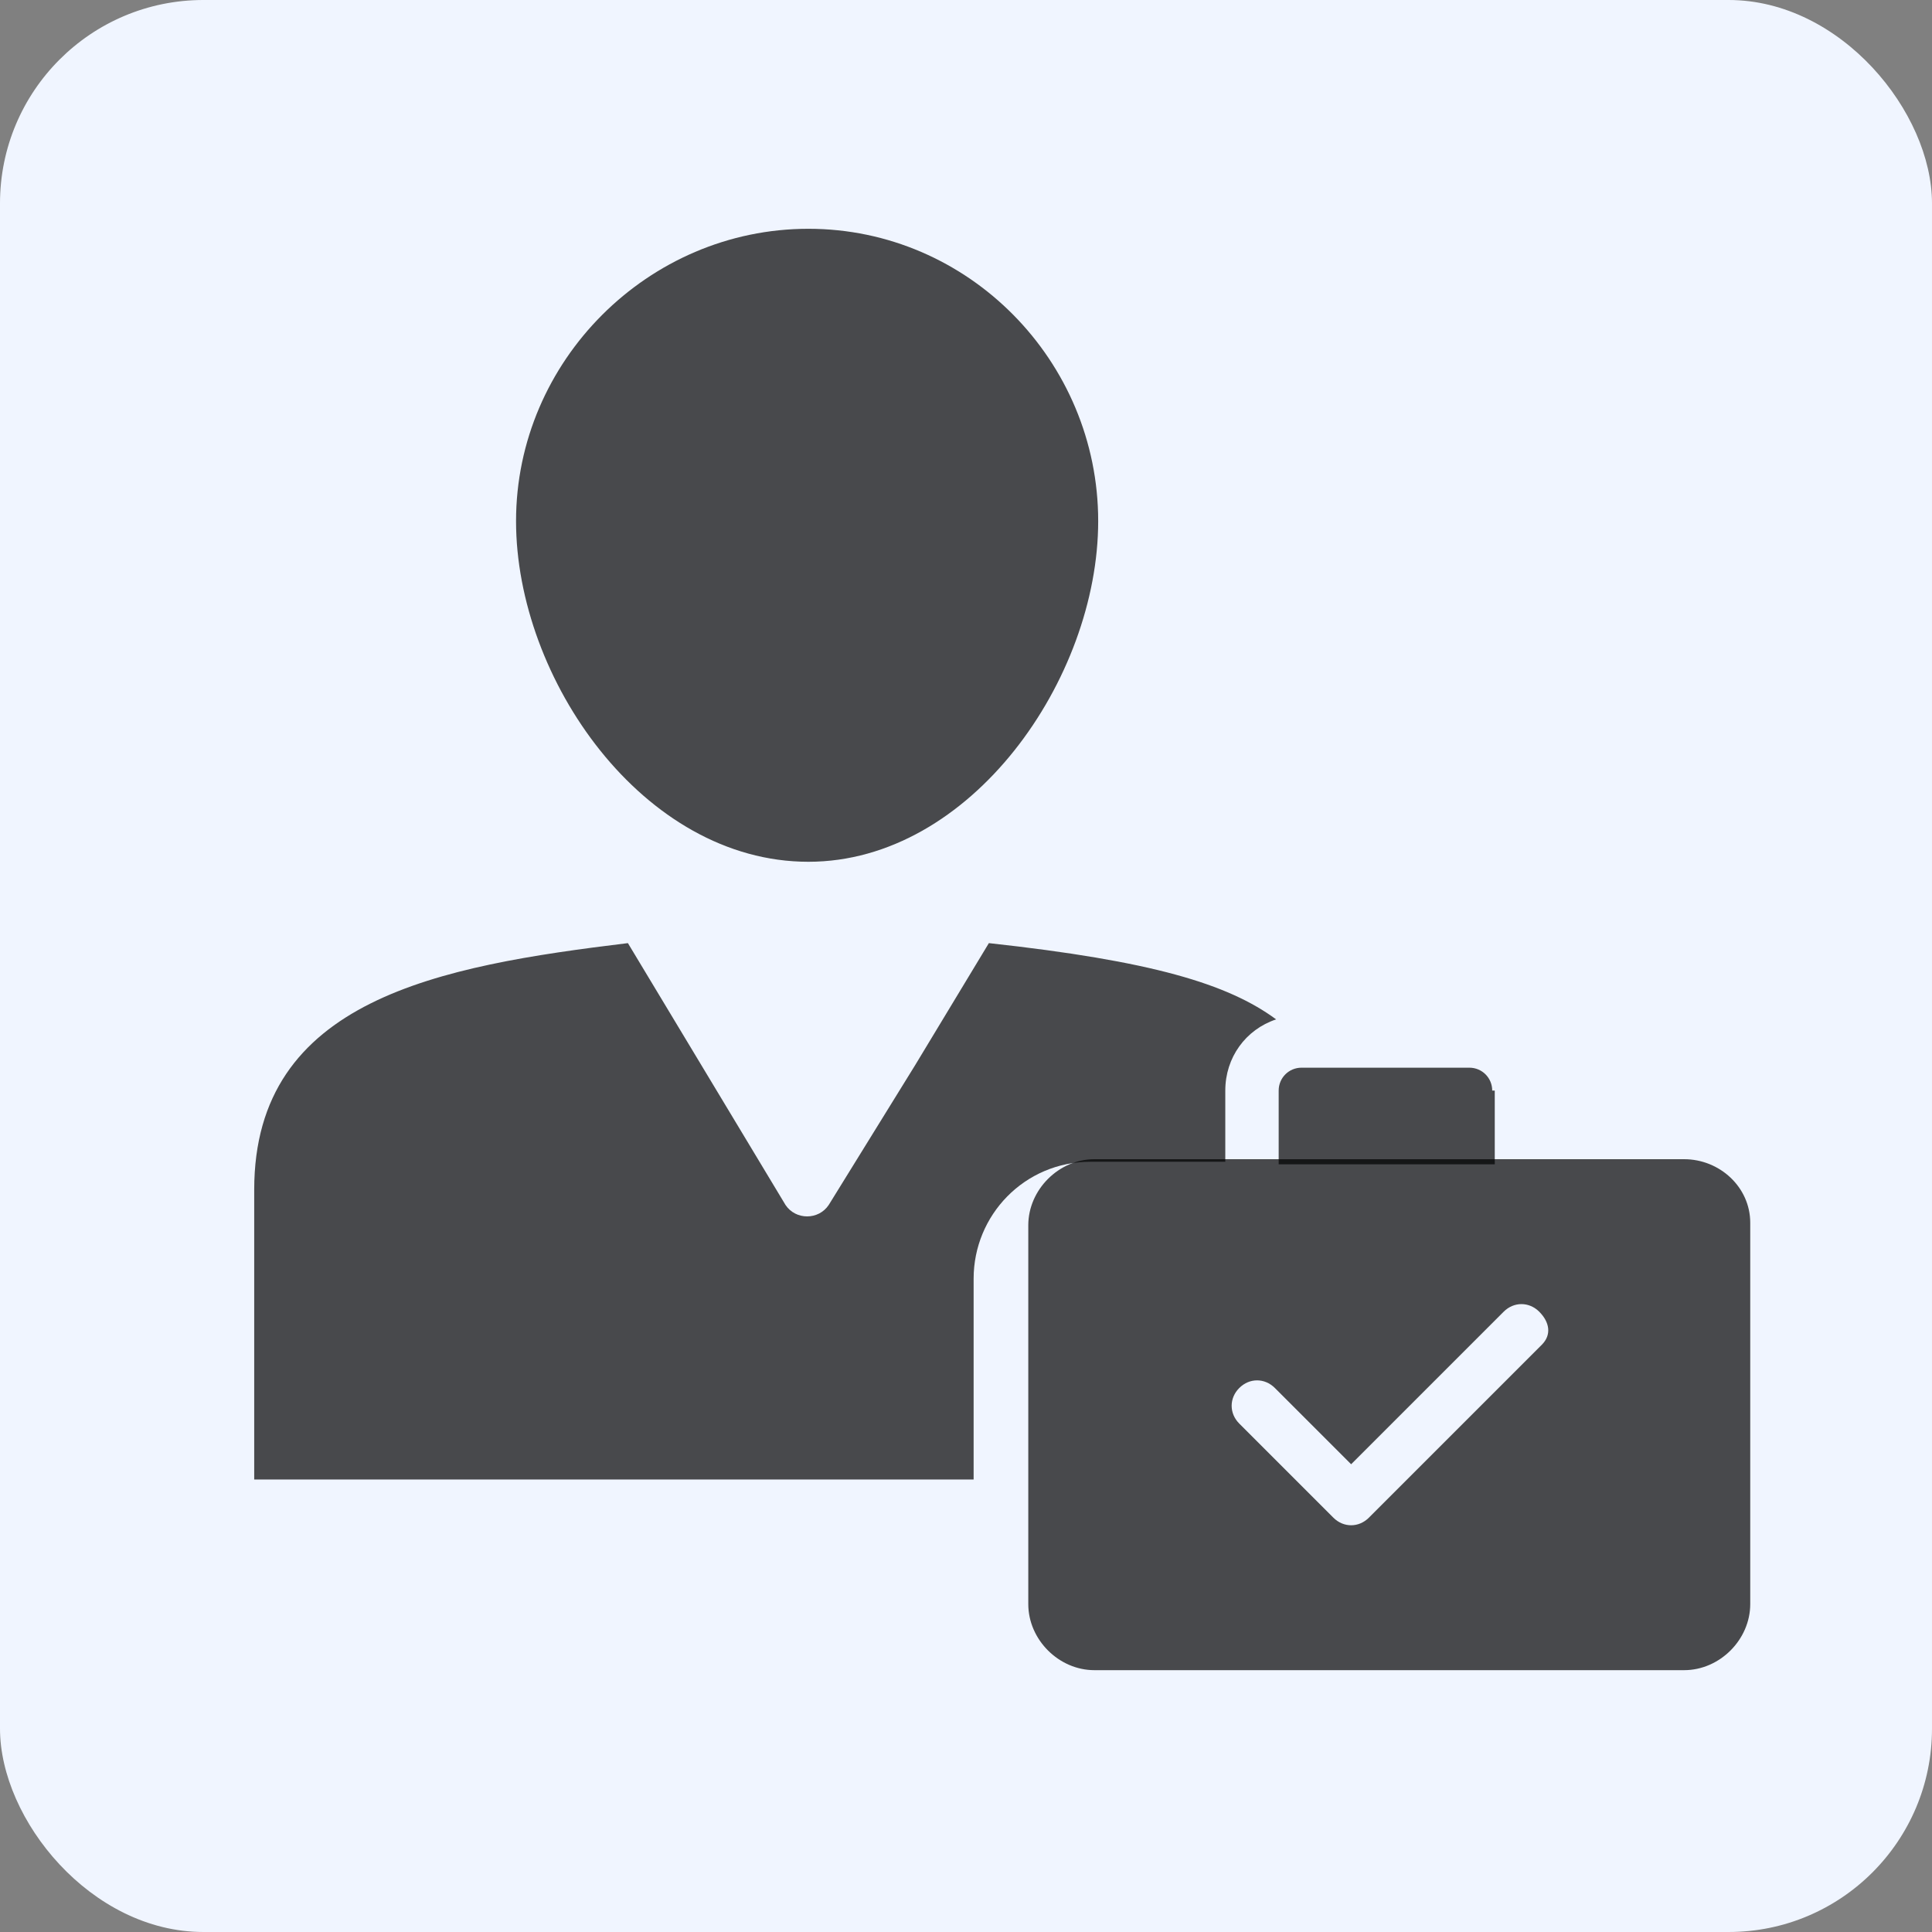 <svg width="76" height="76" viewBox="0 0 76 76" fill="none" xmlns="http://www.w3.org/2000/svg">
<rect x="0" y="0" width="76" height="76" fill="#808080" stroke="none"/>
<rect width="76" height="76" rx="8" fill="#F0F5FF"/>
<path d="M48.2 45.8V42.9C48.2 41.6 49 40.5 50.2 40.1C48.3 38.7 45.3 37.8 38.9 37.1L36 41.9L32.6 47.4C32.2 48 31.3 48 30.9 47.4L24.7 37.1C17.3 38 10 39.3 10 46.8V58.2H38.3V50.3C38.3 47.8 40.3 45.7 42.9 45.7H48.2V45.8ZM58.7 42.9C58.7 42.4 58.3 42 57.8 42H51.2C50.7 42 50.3 42.4 50.3 42.9V45.8H58.8V42.9H58.7ZM31.8 33.9C38.2 33.9 43.2 26.7 43.2 20.5C43.2 14.2 38.1 9 31.8 9C25.5 9 20.3 14.2 20.3 20.5C20.3 26.7 25.3 33.9 31.8 33.9Z" fill="black" fill-opacity="0.7"/>
<path d="M66.25 45.6H43.05C41.65 45.6 40.45 46.8 40.45 48.2V63.1C40.45 64.5 41.65 65.7 43.05 65.7H66.25C67.65 65.7 68.85 64.5 68.85 63.1V48.1C68.85 46.7 67.65 45.6 66.25 45.6ZM60.65 52.9L53.85 59.7C53.45 60.1 52.85 60.1 52.45 59.7L48.75 56C48.35 55.6 48.35 55 48.75 54.6C49.15 54.2 49.75 54.2 50.15 54.6L53.15 57.6L59.15 51.6C59.55 51.2 60.15 51.2 60.55 51.6C60.95 52 61.05 52.5 60.65 52.9Z" fill="black" fill-opacity="0.7"/>
</svg>
